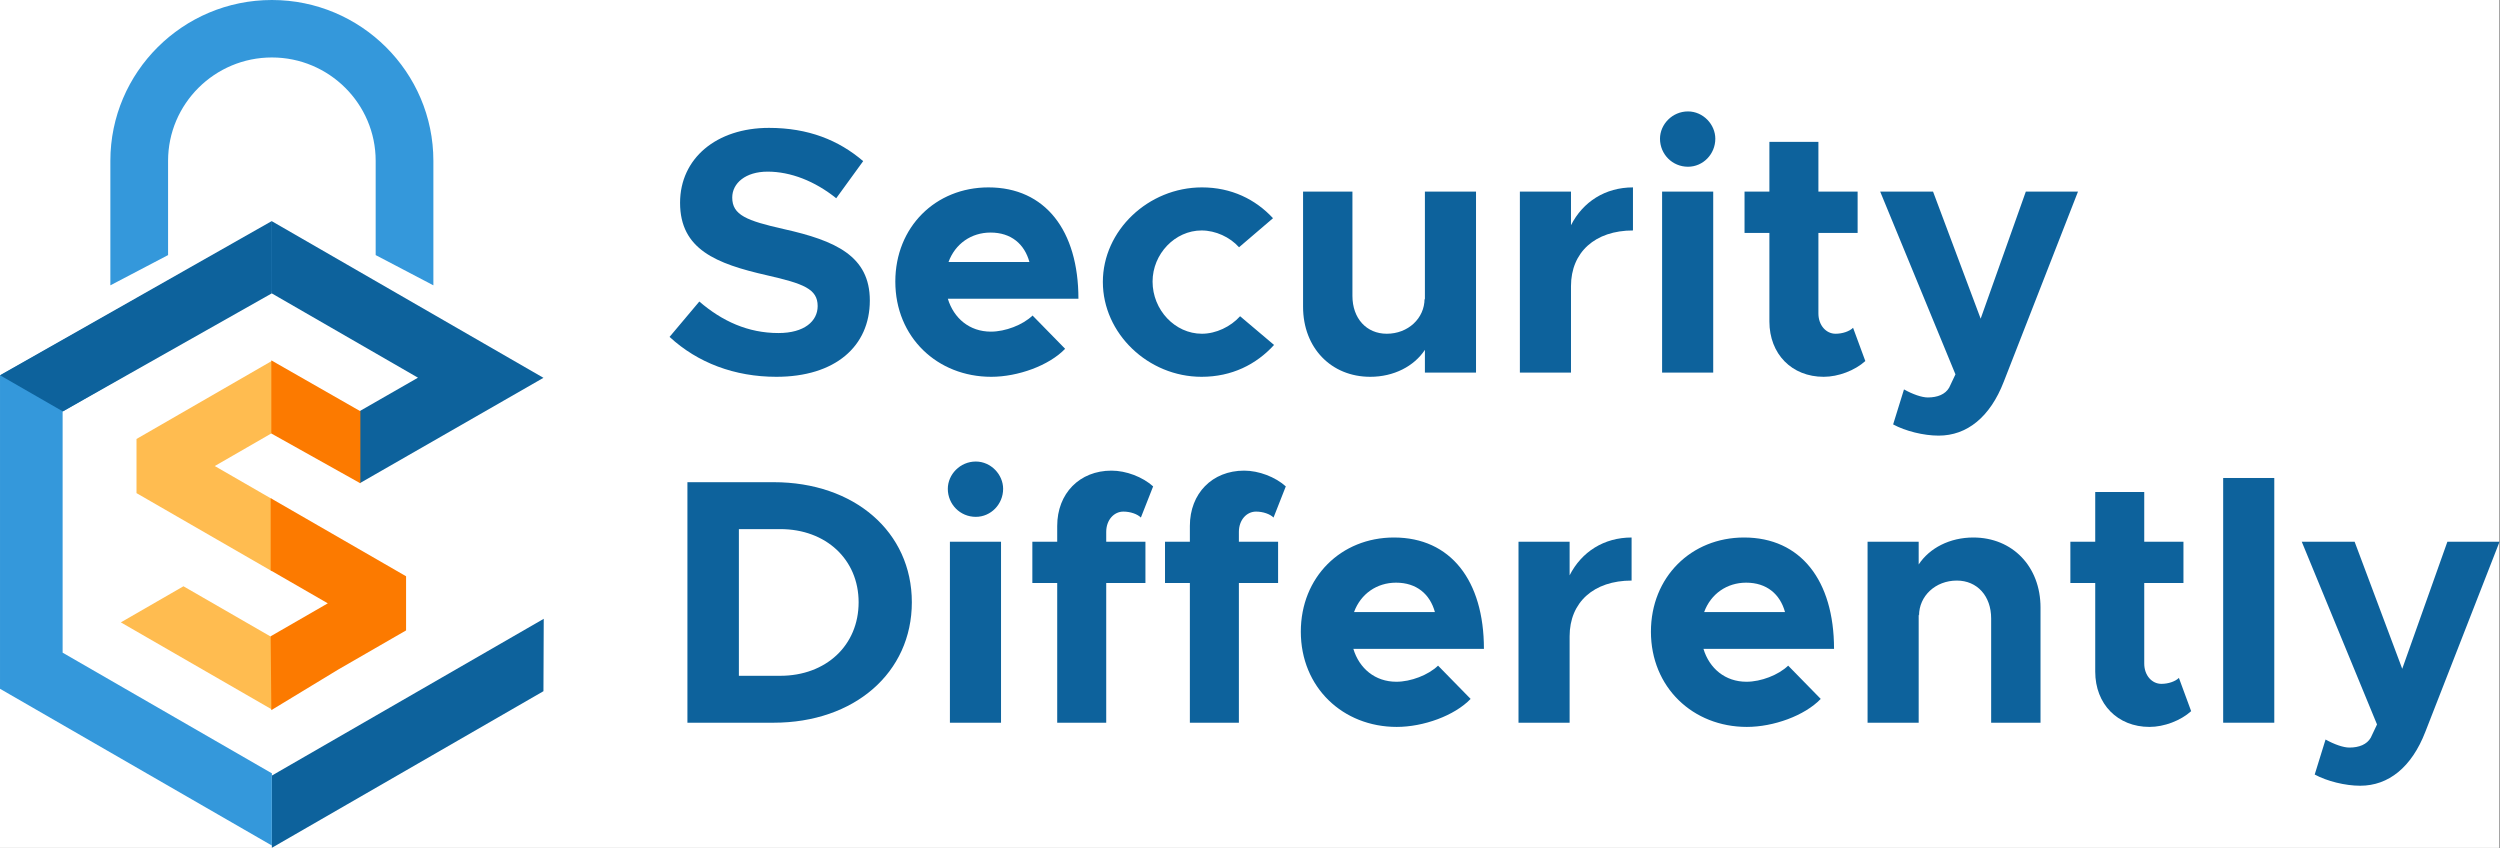 <svg width="914" height="310" viewBox="0 0 914 310" fill="none" xmlns="http://www.w3.org/2000/svg">
<rect x="0" y="0" width="914" height="310" fill="#333333" stroke="none"/>
<rect width="913.839" height="310" fill="white"/>
<path d="M862.895 287.264C857.391 287.264 850.735 285.6 846.255 283.168L850.223 270.368C853.423 272.16 856.751 273.312 858.927 273.312C862.511 273.312 865.327 272.16 866.735 269.728L869.039 264.864L841.519 198.048H860.847L878.255 244.512L894.767 198.048H913.839L886.703 267.552C881.711 280.48 873.263 287.264 862.895 287.264Z" fill="#0D629C"/>
<path d="M812.791 264.224V174.752H831.479V264.224H812.791Z" fill="#0D629C"/>
<path d="M796.607 247.84L801.087 260C797.247 263.456 791.231 265.76 785.855 265.76C774.207 265.76 766.015 257.44 766.015 245.536V213.152H756.927V198.048H766.015V179.872H783.935V198.048H798.271V213.152H783.935V242.592C783.935 246.944 786.751 250.016 790.207 250.016C792.767 250.016 795.327 249.12 796.607 247.84Z" fill="#0D629C"/>
<path d="M721.438 196.512C735.774 196.512 746.014 207.136 746.014 222.112V264.224H727.966V226.08C727.966 217.888 722.846 212.256 715.422 212.256C707.614 212.256 701.598 217.888 701.598 225.056L701.47 224.672V264.224H682.782V198.048H701.47V206.368C705.438 200.352 712.862 196.512 721.438 196.512Z" fill="#0D629C"/>
<path d="M638.523 249.248C643.771 249.248 650.171 246.816 653.755 243.36L665.659 255.52C659.771 261.664 648.379 265.76 638.651 265.76C618.939 265.76 603.579 251.296 603.579 230.944C603.579 210.976 618.299 196.512 637.627 196.512C658.363 196.512 670.523 212.256 670.523 237.216H622.779C624.955 244.384 630.715 249.248 638.523 249.248ZM638.395 213.024C631.355 213.024 625.467 217.12 623.035 223.776H652.603C650.811 217.248 645.947 213.024 638.395 213.024Z" fill="#0D629C"/>
<path d="M573.854 210.336C578.206 201.76 586.398 196.512 596.51 196.512V212.256C582.686 212.256 573.854 220.192 573.854 232.608V264.224H555.166V198.048H573.854V210.336Z" fill="#0D629C"/>
<path d="M510.523 249.248C515.771 249.248 522.171 246.816 525.755 243.36L537.659 255.52C531.771 261.664 520.379 265.76 510.651 265.76C490.939 265.76 475.579 251.296 475.579 230.944C475.579 210.976 490.299 196.512 509.627 196.512C530.363 196.512 542.523 212.256 542.523 237.216H494.779C496.955 244.384 502.715 249.248 510.523 249.248ZM510.395 213.024C503.355 213.024 497.467 217.12 495.035 223.776H524.603C522.811 217.248 517.947 213.024 510.395 213.024Z" fill="#0D629C"/>
<path d="M452.935 194.464V198.048H467.271V213.152H452.935V264.224H435.015V213.152H425.927V198.048H435.015V192.288C435.015 180.384 443.207 172.064 454.855 172.064C460.231 172.064 466.247 174.368 470.087 177.824L465.607 189.216C464.327 187.936 461.767 187.04 459.207 187.04C455.751 187.04 452.935 190.112 452.935 194.464Z" fill="#0D629C"/>
<path d="M404.435 194.464V198.048H418.771V213.152H404.435V264.224H386.515V213.152H377.427V198.048H386.515V192.288C386.515 180.384 394.707 172.064 406.355 172.064C411.731 172.064 417.747 174.368 421.587 177.824L417.107 189.216C415.827 187.936 413.267 187.04 410.707 187.04C407.251 187.04 404.435 190.112 404.435 194.464Z" fill="#0D629C"/>
<path d="M356.76 188.96C351 188.96 346.52 184.352 346.52 178.72C346.52 173.472 351 168.736 356.76 168.736C362.264 168.736 366.744 173.472 366.744 178.72C366.744 184.352 362.264 188.96 356.76 188.96ZM347.288 264.224V198.048H365.976V264.224H347.288Z" fill="#0D629C"/>
<path d="M251.321 264.224V176.288H282.809C312.377 176.288 333.369 194.464 333.369 220.192C333.369 245.92 312.377 264.224 282.809 264.224H251.321ZM270.137 247.072H285.241C302.009 247.072 313.913 235.936 313.913 220.192C313.913 204.576 302.009 193.44 285.241 193.44H270.137V247.072Z" fill="#0D629C"/>
<path d="M708.77 159.264C703.266 159.264 696.61 157.6 692.13 155.168L696.098 142.368C699.298 144.16 702.626 145.312 704.802 145.312C708.386 145.312 711.202 144.16 712.61 141.728L714.914 136.864L687.394 70.048H706.722L724.13 116.512L740.642 70.048H759.714L732.578 139.552C727.586 152.48 719.138 159.264 708.77 159.264Z" fill="#0D629C"/>
<path d="M677.482 119.84L681.962 132C678.122 135.456 672.106 137.76 666.73 137.76C655.082 137.76 646.89 129.44 646.89 117.536V85.152H637.802V70.048H646.89V51.872H664.81V70.048H679.146V85.152H664.81V114.592C664.81 118.944 667.626 122.016 671.082 122.016C673.642 122.016 676.202 121.12 677.482 119.84Z" fill="#0D629C"/>
<path d="M617.135 60.96C611.375 60.96 606.895 56.352 606.895 50.72C606.895 45.472 611.375 40.736 617.135 40.736C622.639 40.736 627.119 45.472 627.119 50.72C627.119 56.352 622.639 60.96 617.135 60.96ZM607.663 136.224V70.048H626.351V136.224H607.663Z" fill="#0D629C"/>
<path d="M574.354 82.336C578.706 73.76 586.898 68.512 597.01 68.512V84.256C583.186 84.256 574.354 92.192 574.354 104.608V136.224H555.666V70.048H574.354V82.336Z" fill="#0D629C"/>
<path d="M520.945 70.048H539.633V136.224H520.945V127.904C516.977 133.92 509.553 137.76 500.977 137.76C486.641 137.76 476.401 127.136 476.401 112.16V70.048H494.449V108.192C494.449 116.384 499.569 122.016 506.993 122.016C514.801 122.016 520.817 116.384 520.817 109.216L520.945 109.6V70.048Z" fill="#0D629C"/>
<path d="M439.3 137.76C419.716 137.76 403.204 121.888 403.204 103.072C403.204 84.256 419.844 68.512 439.428 68.512C450.18 68.512 459.012 72.864 465.412 79.776L452.996 90.4C449.668 86.688 444.42 84.256 439.3 84.256C429.572 84.256 421.38 92.832 421.38 102.944C421.38 113.312 429.572 122.016 439.428 122.016C444.548 122.016 449.924 119.456 453.38 115.616L465.796 126.112C459.268 133.28 450.308 137.76 439.3 137.76Z" fill="#0D629C"/>
<path d="M362.273 121.248C367.521 121.248 373.921 118.816 377.505 115.36L389.409 127.52C383.521 133.664 372.129 137.76 362.401 137.76C342.689 137.76 327.329 123.296 327.329 102.944C327.329 82.976 342.049 68.512 361.377 68.512C382.113 68.512 394.273 84.256 394.273 109.216H346.529C348.705 116.384 354.465 121.248 362.273 121.248ZM362.145 85.024C355.105 85.024 349.217 89.12 346.785 95.776H376.353C374.561 89.248 369.697 85.024 362.145 85.024Z" fill="#0D629C"/>
<path d="M283.833 137.76C268.601 137.76 255.033 132.64 244.793 123.168L255.673 110.24C263.993 117.408 273.465 121.76 284.601 121.76C294.073 121.76 298.937 117.408 298.937 111.904C298.937 105.632 293.817 103.712 280.377 100.64C261.817 96.416 248.633 91.168 248.633 74.144C248.633 57.888 261.945 46.752 281.145 46.752C295.481 46.752 306.617 51.232 315.577 58.912L305.721 72.48C297.913 66.208 289.081 62.752 280.633 62.752C272.569 62.752 267.705 66.976 267.705 72.224C267.705 78.624 272.953 80.672 286.521 83.744C305.465 87.968 318.009 93.6 318.009 109.856C318.009 126.624 305.337 137.76 283.833 137.76Z" fill="#0D629C"/>
<path d="M61.448 93.259V58.801C61.448 37.966 78.47 21.009 99.4 21.009C120.324 21.009 137.346 37.966 137.346 58.801V93.259L158.444 104.317V58.801C158.444 26.38 131.961 0 99.4 0C66.839 0 40.349 26.38 40.349 58.801V104.317L61.448 93.259Z" fill="#3498DB"/>
<path fill-rule="evenodd" clip-rule="evenodd" d="M99.394 283.547V309.952L198.683 252.701L198.791 226.235L99.394 283.547ZM99.394 80.88V107.28L152.809 138.084L131.587 150.254L131.563 176.642L198.683 138.132L99.394 80.88Z" fill="#0D629C"/>
<path fill-rule="evenodd" clip-rule="evenodd" d="M99.345 86.53V81.243L0.003 137.25V251.819L99.345 309.101L99.399 309.071V282.666L99.345 282.701C83.432 273.527 38.803 247.791 22.895 238.617V150.453L99.345 106.369L99.399 106.398L99.345 86.53Z" fill="#3498DB"/>
<path d="M99.52 232.982V259.388L99.466 259.417L44.178 227.539L67.07 214.342L99.466 233.018L99.52 232.982Z" fill="#FFBC50"/>
<path d="M99.466 131.908L99.52 131.938V158.338L99.466 158.308C91.626 162.826 78.519 170.383 78.519 170.383L99.52 182.493V208.893L49.906 180.285V160.487L99.466 131.908Z" fill="#FFBC50"/>
<path d="M98.955 208.533V182.133L148.461 210.682V230.48L123.708 244.754L99.2 259.625L98.955 232.622L119.842 220.578L98.955 208.533Z" fill="#FC7A00"/>
<path d="M99.2 158.488L99.2 131.75L131.75 150.35V176.7L99.2 158.488Z" fill="#FC7A00"/>
<path d="M99.396 107.237V80.802L0 137.195L22.971 150.412L99.396 107.237Z" fill="#0D629C"/>
</svg>
